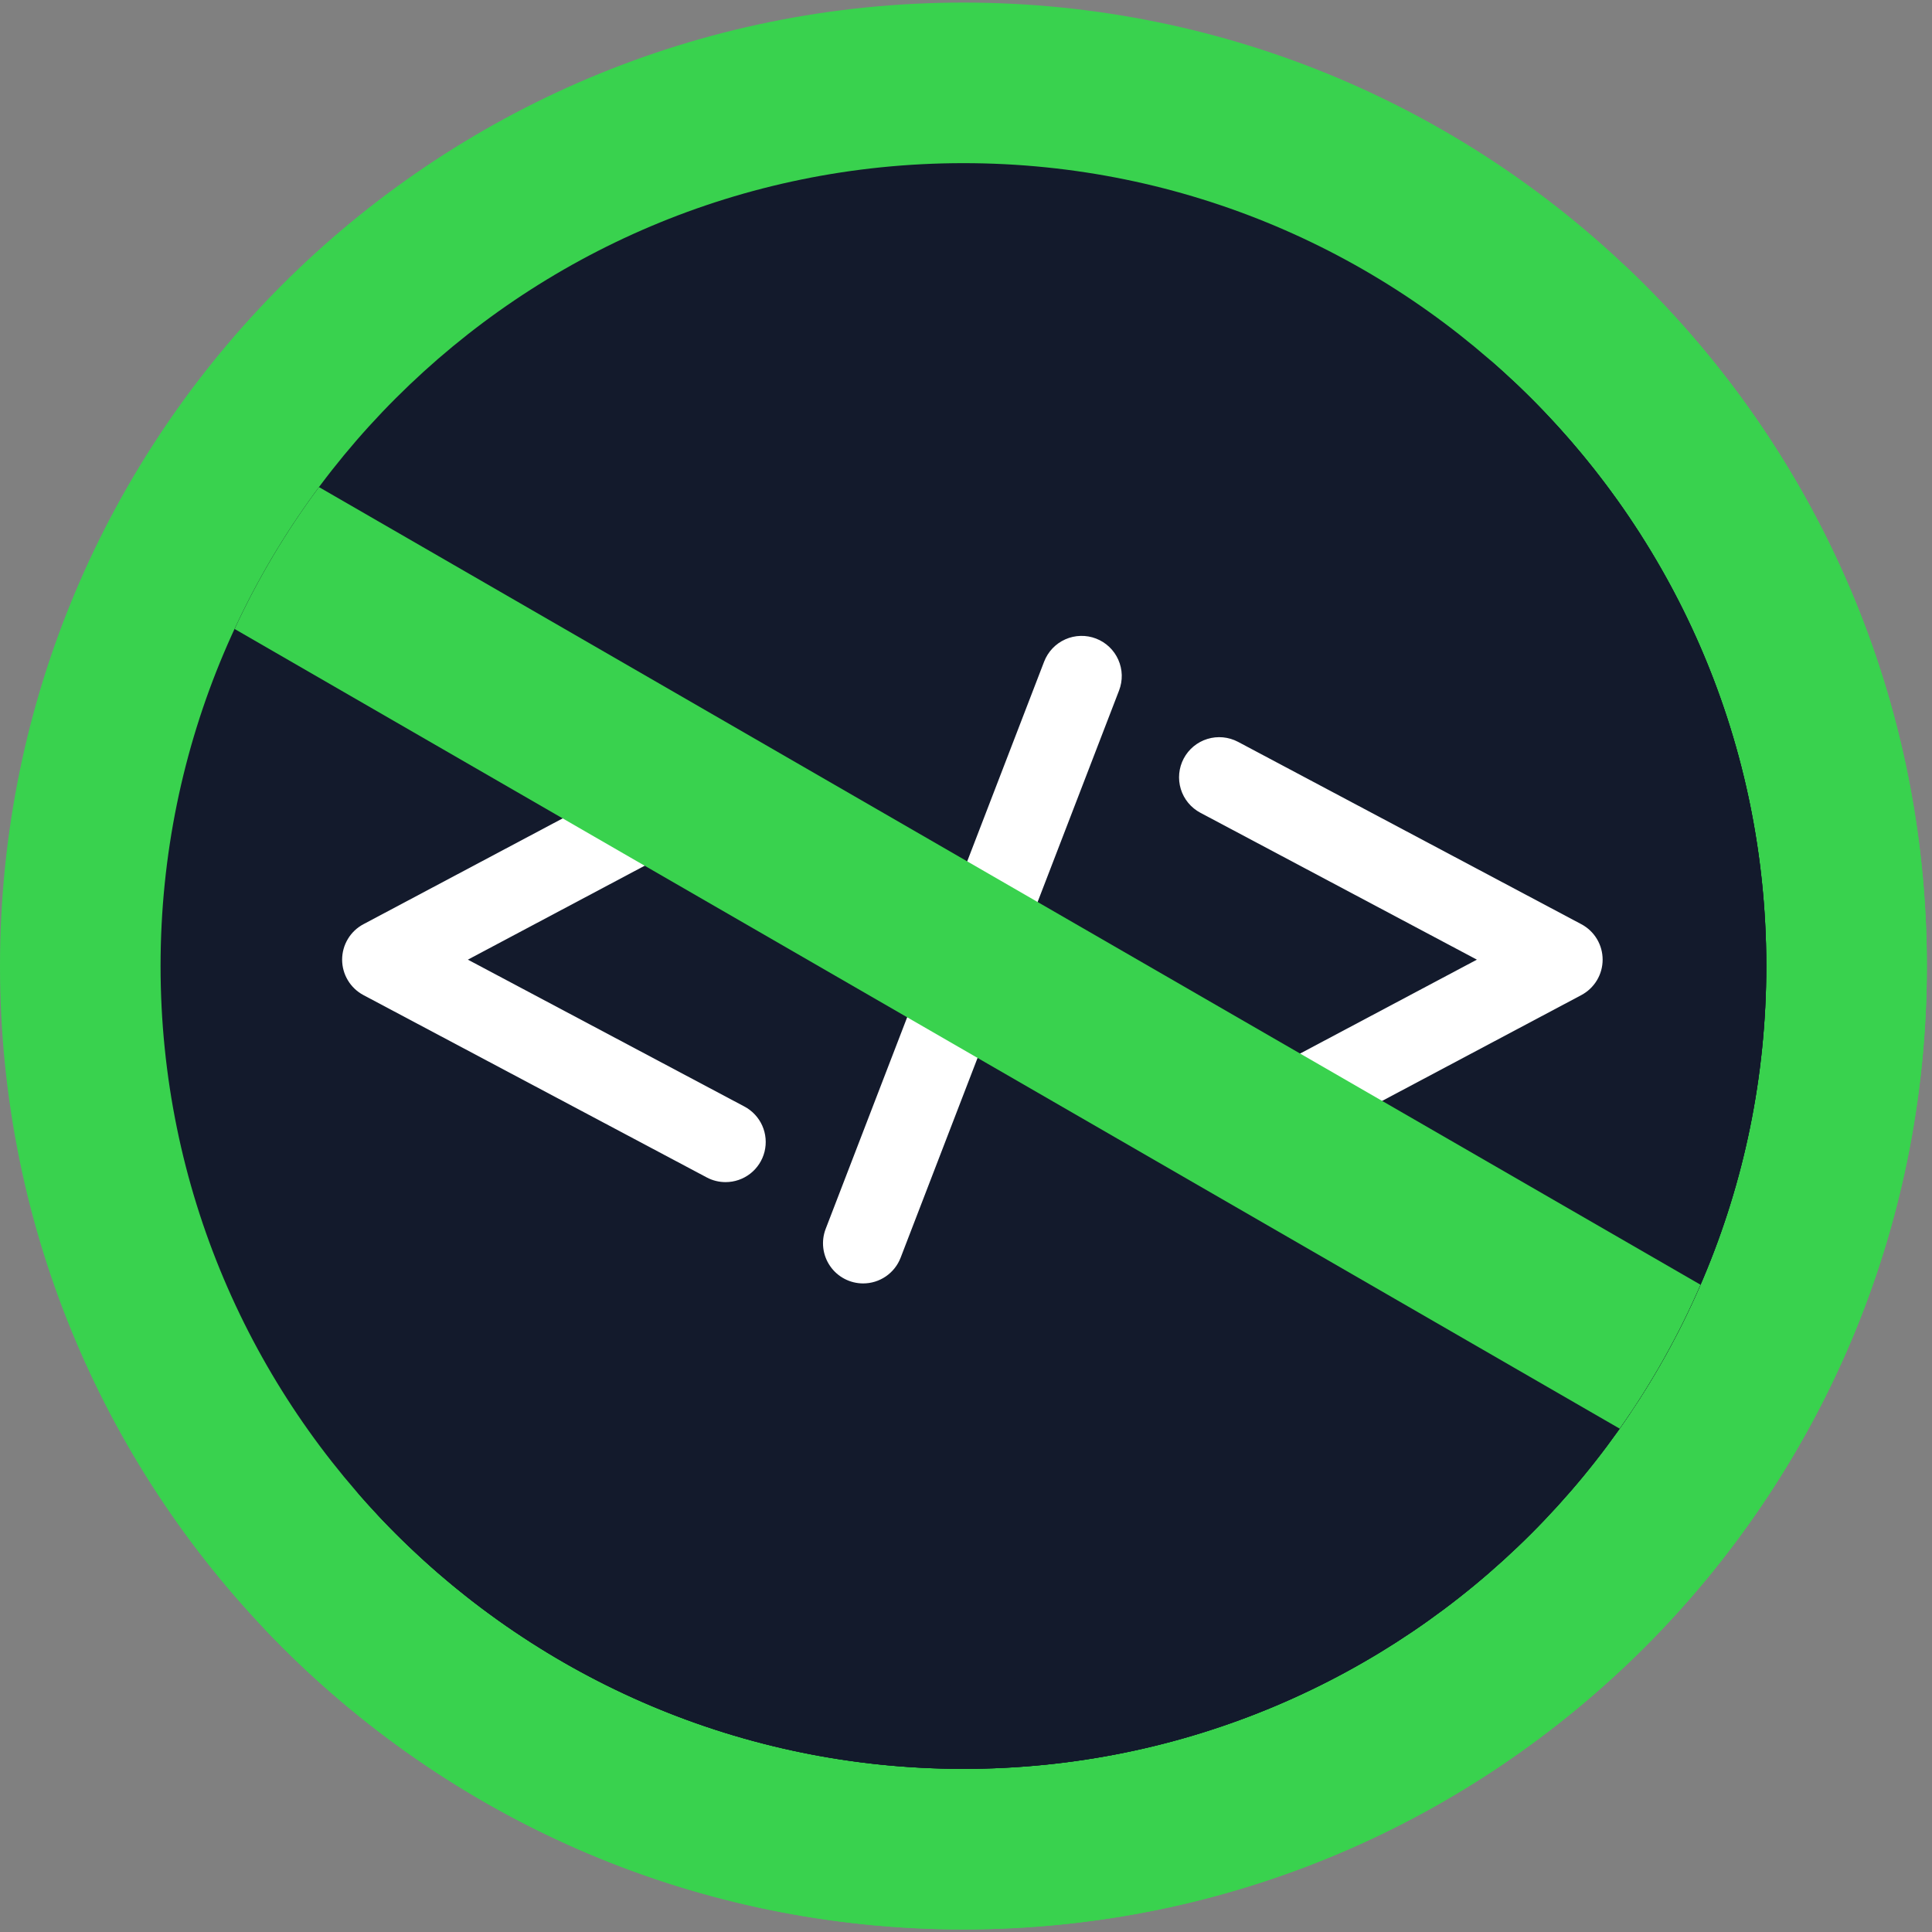 <svg width="94" height="94" viewBox="0 0 94 94" fill="none" xmlns="http://www.w3.org/2000/svg">
<rect x="0" y="0" width="94" height="94" fill="#808080" stroke="none"/>
<path d="M46.875 93.875C72.763 93.875 93.75 72.888 93.75 47C93.75 21.112 72.763 0.125 46.875 0.125C20.987 0.125 0 21.112 0 47C0 72.888 20.987 93.875 46.875 93.875Z" fill="#39D24E"/>
<path d="M79.029 12.894C86.944 21.287 91.798 32.6 91.798 45.047C91.798 70.935 70.811 91.922 44.923 91.922C32.475 91.922 21.163 87.068 12.77 79.153C21.317 88.216 33.435 93.875 46.876 93.875C72.764 93.875 93.751 72.888 93.751 47C93.751 33.559 88.092 21.441 79.029 12.894Z" fill="#39D24E"/>
<path d="M46.875 86.062C68.449 86.062 85.938 68.574 85.938 47C85.938 25.426 68.449 7.938 46.875 7.938C25.301 7.938 7.812 25.426 7.812 47C7.812 68.574 25.301 86.062 46.875 86.062Z" fill="#131A2C"/>
<path d="M17.694 70.045C17.459 70.045 17.227 69.939 17.073 69.738C12.037 63.153 9.375 55.29 9.375 47C9.375 46.108 9.407 45.204 9.47 44.315C9.485 44.108 9.582 43.916 9.738 43.781C9.894 43.645 10.098 43.577 10.305 43.591C10.407 43.598 10.507 43.625 10.599 43.671C10.691 43.717 10.773 43.781 10.84 43.858C10.907 43.935 10.958 44.026 10.991 44.123C11.023 44.22 11.036 44.323 11.029 44.425C10.968 45.282 10.938 46.141 10.938 47C10.938 54.944 13.488 62.479 18.314 68.789C18.402 68.904 18.457 69.043 18.471 69.188C18.485 69.332 18.458 69.478 18.393 69.609C18.329 69.74 18.229 69.85 18.106 69.927C17.982 70.004 17.839 70.044 17.694 70.045ZM10.604 42.048C10.491 42.048 10.38 42.023 10.277 41.976C10.174 41.929 10.083 41.86 10.01 41.774C9.936 41.688 9.882 41.588 9.852 41.479C9.821 41.37 9.814 41.256 9.832 41.145L9.884 40.822C9.901 40.72 9.938 40.623 9.992 40.536C10.046 40.45 10.117 40.374 10.201 40.314C10.284 40.255 10.379 40.212 10.479 40.189C10.579 40.166 10.682 40.163 10.783 40.18C10.884 40.197 10.981 40.233 11.068 40.288C11.155 40.342 11.231 40.413 11.29 40.496C11.35 40.58 11.393 40.674 11.416 40.774C11.439 40.874 11.442 40.978 11.425 41.079L11.375 41.388C11.346 41.571 11.253 41.739 11.111 41.86C10.97 41.981 10.79 42.047 10.604 42.048Z" fill="#131A2C"/>
<path d="M72.474 17.494C78.427 24.35 82.031 33.301 82.031 43.094C82.031 64.667 64.542 82.156 42.968 82.156C33.176 82.156 24.225 78.552 17.369 72.599C24.531 80.847 35.094 86.062 46.875 86.062C68.448 86.062 85.937 68.573 85.937 47C85.937 35.219 80.722 24.657 72.474 17.494Z" fill="#131A2C"/>
<path d="M73.502 18.421C80.004 25.398 83.985 34.757 83.985 45.047C83.985 66.62 66.496 84.109 44.923 84.109C34.633 84.109 25.274 80.129 18.297 73.626C25.428 81.276 35.592 86.062 46.876 86.062C68.45 86.062 85.938 68.573 85.938 47C85.938 35.717 81.152 25.552 73.502 18.421Z" fill="#131A2C"/>
<path d="M35.3 57.515C34.981 57.515 34.667 57.437 34.386 57.287L17.684 48.416C17.37 48.249 17.108 48.001 16.926 47.697C16.743 47.393 16.646 47.045 16.646 46.691C16.646 46.336 16.743 45.988 16.926 45.684C17.108 45.38 17.37 45.132 17.684 44.966L34.386 36.094C34.843 35.857 35.375 35.809 35.867 35.962C36.358 36.115 36.77 36.456 37.011 36.911C37.253 37.366 37.305 37.898 37.157 38.391C37.008 38.884 36.671 39.298 36.218 39.544L22.764 46.691L36.218 53.837C36.603 54.041 36.909 54.369 37.087 54.767C37.264 55.165 37.303 55.612 37.198 56.035C37.092 56.458 36.848 56.834 36.504 57.102C36.16 57.37 35.736 57.516 35.3 57.515ZM59.321 57.515C58.885 57.516 58.461 57.37 58.117 57.102C57.773 56.834 57.529 56.458 57.423 56.035C57.317 55.612 57.356 55.165 57.534 54.767C57.712 54.369 58.017 54.041 58.403 53.837L71.857 46.691L58.403 39.544C57.945 39.301 57.603 38.887 57.451 38.391C57.3 37.896 57.351 37.361 57.594 36.903C57.837 36.446 58.252 36.103 58.747 35.952C59.243 35.8 59.778 35.852 60.236 36.094L76.938 44.966C77.251 45.132 77.513 45.38 77.696 45.684C77.879 45.988 77.975 46.336 77.975 46.691C77.975 47.045 77.879 47.393 77.696 47.697C77.513 48.001 77.251 48.249 76.938 48.416L60.236 57.287C59.954 57.437 59.64 57.515 59.321 57.515ZM41.996 62.444C41.679 62.444 41.366 62.367 41.086 62.219C40.805 62.071 40.565 61.858 40.386 61.596C40.206 61.335 40.093 61.033 40.056 60.719C40.019 60.404 40.059 60.084 40.173 59.789L50.802 32.189C50.895 31.95 51.033 31.731 51.21 31.545C51.386 31.36 51.598 31.21 51.833 31.106C52.067 31.002 52.32 30.945 52.576 30.939C52.832 30.932 53.088 30.977 53.327 31.069C53.566 31.161 53.785 31.299 53.971 31.476C54.157 31.653 54.306 31.864 54.41 32.099C54.514 32.333 54.571 32.586 54.578 32.842C54.584 33.099 54.54 33.354 54.448 33.593L43.819 61.193C43.677 61.561 43.427 61.878 43.101 62.101C42.776 62.325 42.39 62.444 41.996 62.444Z" fill="white"/>
<path d="M11.414 30.602L78.803 69.509C80.352 67.316 81.669 64.97 82.736 62.507L15.521 23.7C13.918 25.854 12.542 28.166 11.414 30.602Z" fill="#39D24E"/>
</svg>
